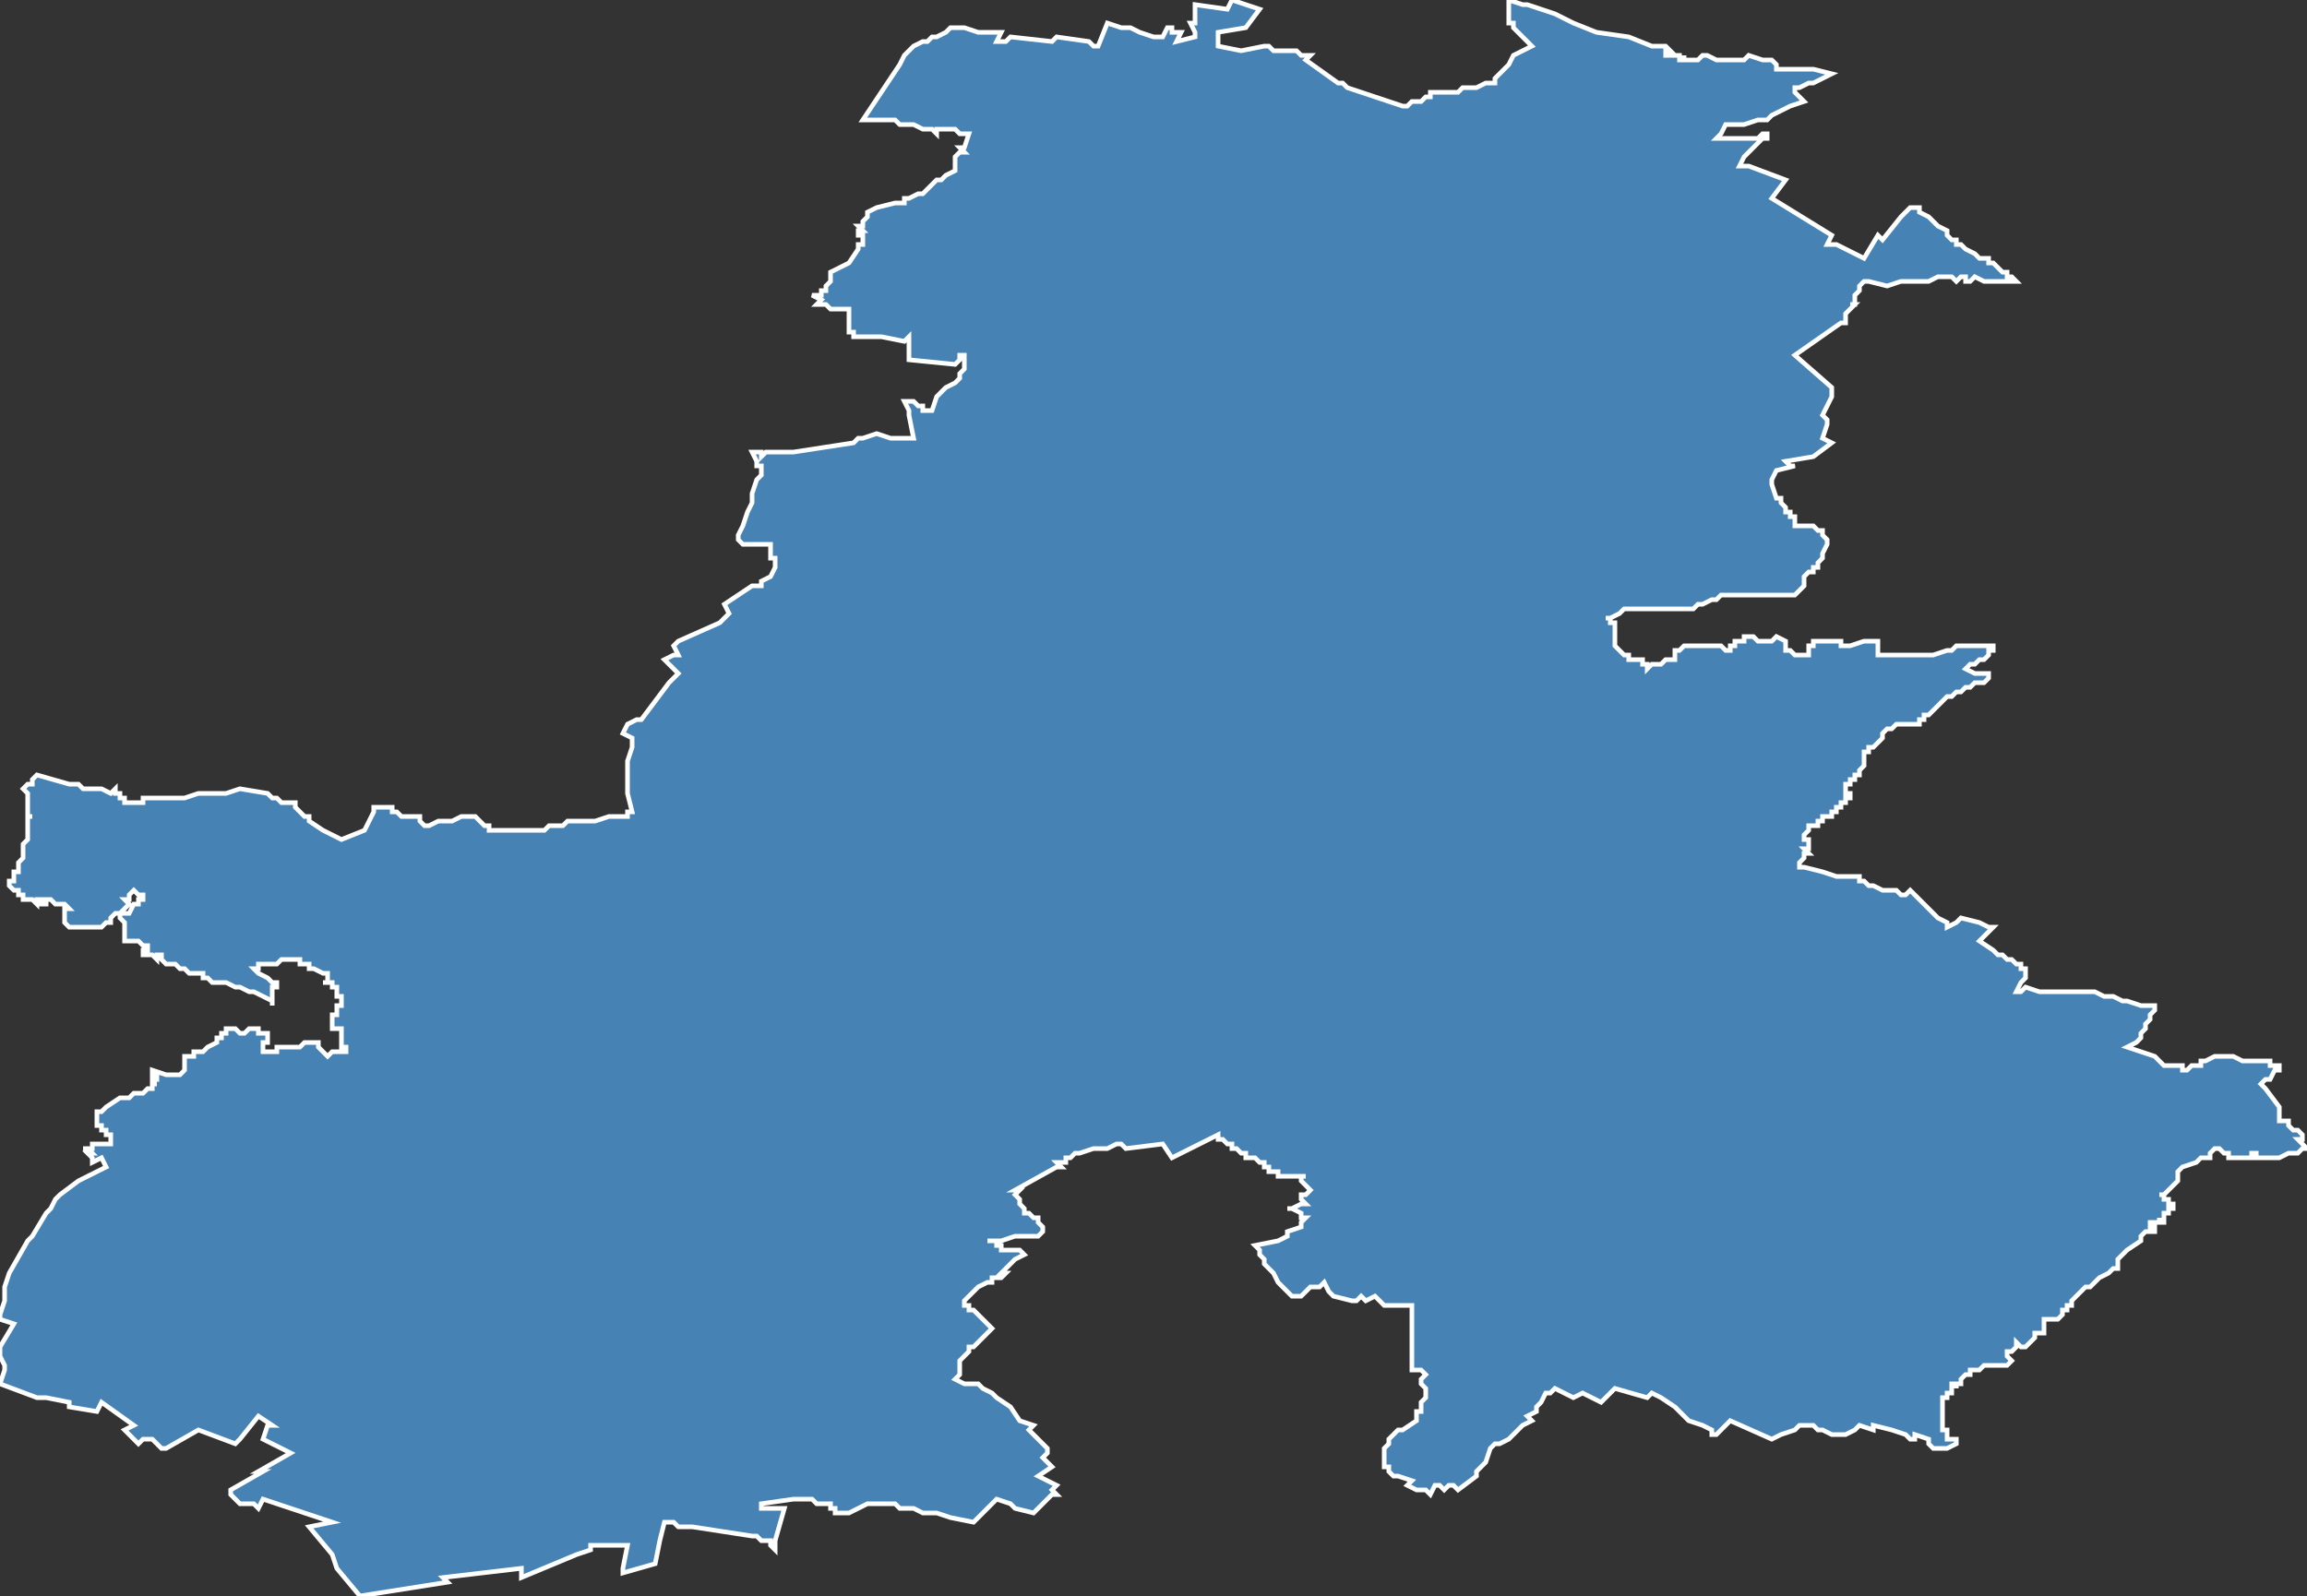<?xml version="1.0" encoding="utf-8"?>
<svg version="1.1" id="svgmap" xmlns="http://www.w3.org/2000/svg" xmlns:xlink="http://www.w3.org/1999/xlink" x="0px" y="0px" width="100%" height="100%" viewBox="0 0 500 346">
<rect x="0" y="0" width="500" height="346" fill="#333333" stroke="none"/>
<polygon points="176,64 177,64 178,64 178,64 178,63 178,63 179,63 179,62 179,62 179,62 180,61 180,60 180,59 184,57 186,54 186,54 186,53 187,53 187,53 187,53 187,52 187,52 187,52 187,52 187,52 187,52 187,51 186,51 186,51 186,50 186,50 186,50 187,50 186,49 186,49 187,49 187,48 187,48 188,47 188,47 188,47 188,47 188,46 188,46 188,46 188,46 190,45 194,44 195,44 196,44 196,43 197,43 199,42 200,42 202,40 203,39 204,39 205,38 207,37 207,37 207,36 207,34 208,33 208,33 208,33 208,33 209,33 209,33 208,32 208,32 209,32 210,29 210,29 210,29 210,29 209,29 209,29 209,29 209,29 209,29 208,29 208,29 207,28 207,28 207,28 207,28 206,28 206,28 206,28 205,28 205,28 205,28 205,28 205,28 204,28 204,28 203,28 203,29 202,28 202,28 201,28 200,28 198,27 197,27 197,27 197,27 196,27 196,27 196,27 196,27 196,27 195,27 194,26 193,26 193,26 189,26 187,26 189,23 195,14 196,12 197,11 197,11 198,10 200,9 201,9 202,8 202,8 203,8 203,8 205,7 206,6 206,6 207,6 208,6 209,6 209,6 212,7 215,7 215,7 217,7 216,9 218,9 219,8 228,9 229,8 236,9 237,10 237,10 238,10 238,10 240,5 243,6 245,6 247,7 250,8 252,8 253,6 254,6 254,7 256,7 255,9 255,9 259,8 259,7 258,5 259,5 259,1 266,2 267,0 273,2 270,6 264,7 264,10 269,11 274,10 275,10 276,11 280,11 281,11 282,12 282,12 284,12 283,13 290,18 291,18 291,18 291,18 291,18 291,18 292,19 304,23 304,23 305,23 306,22 307,22 308,22 309,21 310,21 310,20 311,20 311,20 311,20 312,20 313,20 314,20 315,20 316,20 317,19 318,19 319,19 320,19 322,18 323,18 324,18 324,18 324,17 327,14 328,12 332,10 331,9 330,8 329,7 329,7 329,7 328,6 328,5 327,5 327,4 327,3 327,2 327,0 327,0 330,1 331,1 334,2 337,3 341,5 346,7 353,8 358,10 361,10 362,11 361,11 361,11 361,12 361,12 362,12 362,12 362,12 363,12 363,12 363,12 364,12 364,12 364,13 364,13 364,13 365,13 365,13 365,12 365,12 365,12 365,12 365,13 365,13 365,13 365,13 365,13 365,13 366,13 366,13 366,13 367,13 367,13 367,13 368,13 369,12 369,12 370,12 372,13 374,13 375,13 376,13 377,13 378,13 378,13 379,12 382,13 384,13 384,13 385,14 385,14 385,15 387,15 388,15 389,15 389,15 391,15 392,15 393,15 397,16 393,18 392,18 390,19 389,19 389,20 391,22 388,23 386,24 384,25 383,26 381,26 378,27 374,27 373,29 372,30 373,30 374,30 376,30 377,30 378,30 380,30 381,30 382,29 383,29 383,30 382,30 378,34 377,36 377,36 379,36 387,39 384,43 397,51 396,53 398,53 398,53 404,56 407,51 408,52 412,47 414,45 415,45 416,45 416,46 418,47 419,48 420,49 420,49 422,50 422,50 422,50 422,51 422,51 422,51 423,52 423,52 424,52 424,53 425,53 426,54 428,55 429,56 430,56 431,56 431,57 432,57 434,59 435,59 435,60 436,60 437,61 430,61 428,60 427,61 426,61 426,60 425,60 425,60 424,61 424,61 423,60 422,60 421,60 421,60 421,60 420,60 418,61 414,61 412,61 409,62 409,62 405,61 404,61 403,62 403,62 403,62 403,63 403,63 402,64 402,65 402,65 402,66 402,66 402,66 401,66 402,66 401,67 400,68 400,68 400,69 400,69 400,70 400,70 400,70 400,70 399,70 399,70 389,77 397,84 397,84 397,86 396,88 395,90 395,90 396,91 396,92 396,92 395,95 397,96 393,99 387,100 387,100 388,101 388,101 389,101 389,101 389,101 385,102 384,104 384,105 385,108 386,108 386,109 386,109 386,109 386,109 386,109 386,109 387,110 387,110 387,111 387,111 388,111 388,111 388,112 389,112 389,112 389,113 389,114 389,114 390,114 390,114 391,114 392,114 392,114 393,114 393,114 393,114 393,114 393,114 394,115 394,115 394,115 395,115 395,115 395,115 395,115 395,116 396,117 396,118 396,118 395,120 395,120 395,120 395,121 395,121 395,121 395,121 395,121 395,121 394,122 394,122 394,123 393,123 393,123 393,124 392,124 392,124 392,124 391,125 391,125 391,126 391,126 391,126 391,126 391,127 391,127 391,127 391,127 390,128 390,128 390,128 389,129 389,129 389,129 387,129 386,129 385,129 385,129 384,129 383,129 382,129 381,129 381,129 380,129 380,129 378,129 377,129 376,129 376,129 375,129 375,129 374,129 374,129 373,129 373,129 373,129 372,130 372,130 372,130 371,130 369,131 368,131 368,131 367,132 366,132 364,132 364,132 363,132 363,132 362,132 361,132 360,132 359,132 358,132 358,132 357,132 355,132 354,132 354,132 353,132 352,132 351,133 349,134 348,134 349,134 349,135 349,135 349,135 350,135 350,136 350,136 350,136 350,136 350,136 350,136 350,137 350,137 350,137 350,137 350,137 350,138 350,139 350,139 350,140 350,140 350,140 350,140 351,141 351,141 351,141 352,142 353,142 353,143 354,143 354,143 354,143 355,143 356,143 356,143 356,143 356,144 357,144 357,145 358,144 359,144 359,144 360,144 360,144 361,143 362,143 362,143 362,143 363,143 363,143 363,142 363,142 363,142 363,141 364,141 364,141 364,141 364,141 365,140 365,140 365,140 366,140 368,140 368,140 369,140 370,140 370,140 371,140 372,140 373,140 374,141 374,141 374,141 374,141 374,141 375,141 375,140 375,140 375,140 375,140 376,140 376,140 376,139 376,139 377,139 378,139 378,138 379,138 379,138 379,138 379,138 380,138 380,138 381,139 381,139 382,139 382,139 384,139 385,138 387,139 387,139 387,139 387,139 387,139 387,140 387,140 387,140 387,141 387,141 387,141 388,141 389,142 389,142 389,142 390,142 390,142 391,142 392,142 392,140 392,140 392,140 392,140 392,140 392,140 393,140 393,140 393,139 393,139 393,139 393,139 393,139 393,139 394,139 394,139 394,139 394,139 395,139 395,139 395,139 395,139 395,139 395,139 395,139 396,139 396,139 397,139 397,139 397,139 397,139 397,139 397,139 398,139 398,139 398,139 398,139 398,139 399,139 399,139 399,139 399,139 399,140 399,140 399,140 399,140 400,140 400,140 400,140 400,140 401,140 401,140 401,140 404,139 405,139 406,139 407,139 407,139 407,140 407,141 407,142 408,142 408,142 408,142 409,142 411,142 413,142 413,142 414,142 415,142 417,142 419,142 422,141 423,141 424,140 424,140 424,140 424,140 425,140 425,140 427,140 427,140 428,140 428,140 429,140 429,140 430,140 430,140 431,140 432,140 432,140 432,140 432,141 432,141 432,141 431,141 431,142 431,142 431,142 430,143 429,143 429,143 428,144 428,144 427,144 426,145 428,146 428,146 429,146 429,146 430,146 430,146 430,146 431,146 431,146 431,146 431,147 431,147 430,148 430,148 429,148 429,148 429,148 428,148 428,148 427,149 427,149 426,149 426,149 425,150 424,150 423,151 422,151 422,151 421,152 421,152 420,153 419,154 419,154 419,154 418,155 417,155 417,155 417,156 416,156 416,157 415,157 414,157 413,157 413,157 411,157 411,157 410,158 410,158 410,158 409,158 408,159 408,159 408,159 408,159 408,160 407,161 407,161 406,162 405,162 405,163 404,163 404,164 404,164 404,166 404,166 404,166 404,166 404,166 403,167 403,167 403,167 403,167 403,167 403,168 403,168 403,168 403,168 403,168 402,168 402,168 402,169 402,169 402,169 401,169 401,169 401,169 401,169 401,169 401,169 401,169 401,169 401,169 401,169 401,169 401,170 401,170 401,170 401,170 401,170 401,170 401,170 401,170 401,170 401,170 401,170 401,170 401,170 401,170 400,170 400,170 400,170 400,170 400,171 400,171 400,171 400,171 400,171 400,171 400,171 400,171 400,171 400,171 400,171 400,171 400,171 400,171 400,172 400,172 400,172 400,172 400,172 400,172 400,172 401,172 401,172 401,172 401,173 401,173 400,173 400,173 400,173 400,173 400,173 400,173 400,174 400,174 399,174 399,174 399,174 399,174 399,175 399,175 399,175 398,175 398,175 398,175 398,175 398,175 398,175 398,176 398,176 398,176 398,176 397,176 397,176 397,176 397,176 397,176 397,176 397,176 397,177 396,177 396,177 396,177 396,177 396,177 396,177 396,177 396,177 395,177 395,177 395,177 395,177 395,177 395,178 395,178 395,178 395,178 395,178 395,178 395,178 394,178 394,178 394,178 394,179 394,179 394,179 394,179 393,179 393,179 393,179 393,179 393,179 393,179 393,179 392,179 392,180 392,180 392,180 392,180 392,180 392,180 392,180 392,180 392,180 391,181 391,181 391,181 391,181 391,181 391,181 391,182 391,182 391,182 391,182 391,182 391,182 391,182 392,182 392,182 392,182 392,182 392,182 392,183 392,183 392,183 392,183 392,183 392,183 392,183 392,183 392,183 392,184 392,184 392,184 391,184 391,184 391,184 391,184 391,184 391,184 391,184 392,185 392,185 392,185 391,185 391,185 391,185 391,185 391,186 391,186 391,186 391,186 391,186 390,187 390,187 390,187 390,187 390,188 390,188 390,188 391,188 395,189 395,189 398,190 398,190 402,190 403,190 403,191 404,191 404,191 405,192 406,192 406,192 408,193 409,193 410,193 411,193 412,194 413,194 414,193 416,195 417,196 418,197 420,199 422,200 422,201 424,200 424,200 424,200 425,199 429,200 431,201 432,201 429,204 432,206 432,206 432,206 432,206 433,207 434,207 435,208 436,208 436,208 437,209 437,209 438,209 438,210 438,210 439,210 439,211 439,211 439,212 438,213 437,215 437,215 437,215 437,215 437,215 438,215 439,214 442,215 447,215 447,215 448,215 448,215 449,215 452,215 454,215 456,216 458,216 460,217 461,217 464,218 467,218 467,219 466,220 466,221 465,222 465,222 465,223 464,224 464,224 464,225 463,226 461,227 461,227 461,227 464,228 464,228 467,229 467,229 467,229 467,229 467,229 468,230 468,230 468,230 469,231 469,231 471,231 471,231 471,231 472,231 473,231 473,232 473,232 474,232 475,231 476,231 477,231 477,231 477,230 478,230 480,229 481,229 481,229 481,229 481,229 482,229 483,229 483,229 483,229 483,229 484,229 484,229 486,230 489,230 489,230 489,230 489,230 489,230 489,230 489,230 489,230 490,230 491,230 492,230 492,230 492,231 493,231 493,231 493,231 493,231 493,231 494,231 494,231 494,231 494,232 494,232 494,232 493,232 492,234 492,234 492,234 492,234 492,234 491,234 490,235 490,235 490,235 491,236 494,240 494,243 495,243 495,243 496,243 496,243 496,244 496,244 497,245 497,245 497,245 498,245 498,245 499,246 499,247 498,247 500,249 500,249 499,249 498,250 496,250 494,251 493,251 492,251 490,251 490,251 489,251 489,250 488,250 488,250 488,251 487,251 486,251 486,251 484,251 484,251 483,251 483,251 483,251 483,250 482,250 481,249 481,249 480,249 480,249 480,249 479,250 479,250 479,250 479,251 479,251 479,251 477,251 477,251 477,251 476,252 476,252 473,253 472,254 472,254 472,255 472,256 472,256 470,258 469,259 468,259 469,259 469,260 470,260 470,261 471,261 471,261 471,261 471,262 470,262 470,262 470,262 470,263 469,263 469,263 469,263 469,264 469,264 469,264 469,264 469,265 469,265 469,265 468,265 468,264 468,265 467,265 467,265 467,265 466,265 466,266 466,266 467,266 467,266 467,266 467,267 466,267 466,267 466,267 465,267 465,267 465,267 465,267 465,267 465,267 465,267 465,267 464,268 464,268 464,268 464,268 464,269 464,269 464,269 464,269 461,271 461,271 460,272 459,273 459,273 459,274 459,274 459,274 459,275 458,275 458,275 457,276 457,276 457,276 455,277 455,277 455,277 454,278 454,278 454,278 453,279 452,279 451,280 451,280 451,280 450,281 450,281 449,282 449,282 449,282 449,283 448,283 448,283 448,283 448,284 447,284 447,285 447,285 446,286 446,286 445,286 445,286 443,286 443,286 443,286 443,288 443,288 443,288 443,288 443,289 441,289 441,289 441,289 441,290 440,291 440,291 439,292 439,292 439,292 439,292 438,292 437,291 437,291 437,292 436,293 436,293 435,293 435,294 435,294 436,295 436,295 436,295 436,295 436,295 436,295 435,296 435,296 435,296 434,296 434,296 433,296 431,296 431,296 430,296 430,296 429,297 429,297 428,297 427,297 427,297 427,298 427,298 427,298 426,298 425,299 425,299 425,299 425,300 425,300 425,300 424,300 424,300 424,301 424,301 424,300 423,300 423,302 422,302 422,303 421,303 421,304 421,304 421,304 421,305 421,305 421,305 421,305 421,305 421,306 421,306 421,306 421,307 421,307 421,308 421,308 421,309 421,309 421,309 421,309 421,310 421,310 421,310 421,310 422,310 422,310 422,310 422,310 422,310 422,310 422,311 422,311 422,312 422,312 422,312 422,312 423,312 423,312 424,312 424,313 422,314 421,314 421,314 420,314 420,314 420,314 419,314 419,314 418,313 418,313 418,312 418,312 418,312 415,311 415,312 414,312 413,311 410,310 410,310 410,310 406,309 406,309 406,310 403,309 402,310 402,310 400,311 400,311 399,311 399,311 399,311 398,311 397,311 395,310 394,310 394,310 393,309 393,309 392,309 391,309 390,309 389,310 389,310 386,311 384,312 375,308 372,311 371,311 371,310 371,310 369,309 366,308 365,307 365,307 364,306 363,305 360,303 358,302 358,302 357,303 350,301 350,301 349,302 348,303 347,304 347,304 343,302 341,303 339,302 337,301 336,302 335,302 334,304 333,305 333,305 333,306 331,307 332,308 330,309 330,309 330,309 327,312 325,313 324,313 323,314 323,314 322,317 322,317 322,317 321,318 320,319 320,320 316,323 315,322 314,322 313,323 312,322 311,322 310,324 309,323 308,323 308,323 307,323 305,322 306,321 303,320 303,320 302,320 302,320 301,319 301,318 300,318 300,318 300,317 300,316 300,314 300,314 300,314 301,313 301,312 303,310 304,310 307,308 307,306 308,306 308,305 308,305 308,304 309,303 309,302 309,301 308,300 308,299 308,299 309,298 309,298 308,297 306,297 306,293 306,292 306,292 306,290 306,289 306,287 306,286 306,283 300,283 298,281 296,282 295,281 294,282 293,282 289,281 289,281 288,280 288,280 287,278 286,279 286,279 284,279 283,280 282,281 280,281 280,281 278,279 277,278 276,276 276,276 275,275 274,274 274,273 273,272 273,271 272,270 277,269 279,268 279,267 282,266 282,265 282,265 283,264 282,264 282,263 282,263 280,262 280,262 280,262 280,262 280,262 279,262 280,262 280,262 280,262 282,261 283,261 283,261 282,260 282,260 282,259 282,259 282,259 283,259 284,258 284,258 284,258 284,258 282,256 282,256 282,256 282,255 282,255 283,255 283,255 281,255 281,255 281,255 280,255 280,255 278,255 278,255 277,255 277,255 277,254 276,254 276,254 276,254 276,254 275,254 275,253 275,253 274,253 274,253 274,252 273,252 273,252 272,251 272,251 271,251 270,251 270,250 269,250 269,250 268,249 268,249 267,249 267,248 266,248 266,248 265,247 265,247 264,247 264,246 264,246 254,251 252,248 244,249 243,248 242,248 240,249 239,249 237,249 234,250 234,250 233,250 232,251 231,251 231,252 229,252 230,253 229,253 220,258 220,258 221,258 220,259 221,260 221,260 221,260 221,260 221,260 221,260 221,261 221,261 221,261 221,261 222,262 222,263 223,263 224,264 224,264 225,264 225,265 225,265 226,266 226,267 226,267 225,268 225,268 223,268 223,268 222,268 221,268 220,268 217,269 216,269 215,269 215,269 215,269 214,269 215,269 215,269 215,269 215,269 216,269 216,270 217,270 217,271 217,271 218,271 219,271 221,271 222,272 220,273 217,276 218,276 218,276 218,276 217,277 217,277 217,277 216,277 215,277 215,278 215,278 214,278 212,279 210,281 209,282 209,283 209,283 210,283 210,283 210,284 211,284 213,286 214,287 214,287 215,288 215,288 214,289 213,290 212,291 212,291 211,292 210,292 210,293 210,293 208,295 208,297 208,297 208,298 207,299 209,300 211,300 212,300 213,301 213,301 215,302 216,303 219,305 221,308 224,309 223,310 225,312 226,313 227,314 227,315 227,315 226,316 228,318 225,320 227,321 229,322 228,323 229,324 228,324 224,328 220,327 220,327 219,326 216,325 211,330 206,329 203,328 200,328 198,327 197,327 195,327 194,326 191,326 191,326 189,326 188,326 184,328 183,328 181,328 181,327 180,327 180,326 178,326 177,326 176,325 174,325 173,325 172,325 165,326 165,327 170,327 168,334 168,334 168,334 168,336 167,335 167,334 167,334 165,334 164,333 163,333 150,331 149,331 148,331 148,331 147,331 146,330 144,330 143,334 142,339 135,341 135,340 136,335 128,335 128,336 125,337 113,342 113,340 96,342 97,343 78,346 73,340 72,337 67,331 72,330 57,325 56,327 55,326 53,326 52,326 51,325 51,325 50,324 50,323 57,319 57,319 56,319 63,315 57,312 58,309 59,309 59,309 56,307 52,312 51,313 43,310 36,314 36,314 35,314 33,312 32,312 32,312 31,312 30,313 27,310 29,309 22,304 22,304 21,306 15,305 15,304 10,303 9,303 8,303 0,300 1,297 1,296 0,294 0,293 0,292 3,287 0,286 0,285 1,282 1,281 1,279 2,276 6,269 7,268 10,263 11,262 11,262 12,260 13,259 17,256 21,254 23,253 23,253 22,251 20,252 20,252 20,251 19,250 20,250 19,249 19,249 18,249 18,249 19,249 20,249 20,248 20,248 21,248 21,248 21,248 21,248 21,248 21,248 21,248 22,248 22,248 22,248 23,248 23,248 23,248 23,248 23,248 23,248 24,248 24,248 24,247 24,247 24,247 24,247 24,247 24,247 24,247 24,247 24,246 23,246 24,246 24,246 23,246 23,246 23,245 23,245 23,245 23,245 22,245 22,245 22,244 21,244 21,243 21,243 21,242 21,242 21,241 21,241 21,241 22,241 23,240 23,240 26,238 27,238 27,238 27,238 28,238 28,238 29,237 29,237 30,237 31,237 32,236 33,236 33,236 33,235 33,235 34,235 34,235 33,235 33,234 34,234 34,233 33,233 33,233 33,232 33,232 33,232 33,232 33,232 36,233 36,233 36,233 36,233 36,233 36,233 36,233 36,233 36,233 37,233 37,233 38,233 38,233 39,233 39,233 39,233 40,232 40,232 40,232 40,231 40,231 40,231 40,230 40,230 40,229 41,229 42,229 42,229 42,228 42,228 43,228 44,228 45,227 45,227 45,227 47,226 47,226 47,226 47,225 47,225 47,225 47,225 47,225 48,225 48,225 48,225 48,224 48,224 48,224 49,224 49,224 49,223 49,223 49,223 49,223 49,223 50,223 51,223 52,224 52,224 53,224 54,223 54,223 55,223 55,223 56,223 56,223 56,224 57,224 58,224 58,224 58,224 58,224 58,225 58,225 58,225 58,225 58,225 58,225 58,226 58,226 58,226 57,226 57,227 57,227 57,227 57,227 57,228 57,228 58,228 58,228 58,228 59,228 60,228 60,227 61,227 61,227 62,227 62,227 63,227 63,227 64,227 64,227 65,227 65,227 65,227 65,227 66,226 67,226 67,226 68,226 68,226 68,226 69,226 69,226 69,227 70,228 70,228 70,228 70,228 71,229 72,228 73,228 73,228 73,228 73,228 73,228 73,228 73,228 74,228 74,228 74,228 75,228 75,227 74,227 74,227 74,226 74,226 74,224 74,224 74,224 74,223 74,223 74,223 74,223 74,223 73,223 73,223 73,223 72,223 72,223 72,223 72,223 72,223 72,222 72,222 72,222 72,222 72,221 72,221 72,221 72,220 72,220 72,220 72,220 72,220 72,220 72,220 72,220 72,220 72,220 73,220 73,219 73,219 73,218 73,218 74,218 74,218 74,217 74,216 74,216 73,216 73,216 73,216 73,216 73,216 73,216 73,215 73,215 73,215 73,215 73,214 73,214 72,214 72,213 72,213 71,213 70,213 70,213 70,213 70,213 70,213 71,213 71,213 71,212 71,212 71,212 71,212 71,212 71,211 71,211 71,211 70,211 68,210 68,210 68,210 68,210 67,210 67,209 66,209 66,209 66,209 65,209 65,209 65,209 65,208 64,208 64,208 63,208 63,208 63,208 63,208 63,208 63,208 62,208 62,208 62,208 62,208 61,208 61,208 61,208 61,208 60,209 59,209 59,209 59,209 59,209 58,209 58,209 57,209 56,209 56,209 56,210 56,210 56,210 55,210 55,210 55,210 55,210 55,210 56,211 56,211 56,211 58,212 58,212 58,212 58,212 59,213 60,213 60,213 60,213 60,213 60,214 60,214 60,214 60,214 59,214 59,214 59,215 59,215 59,215 59,215 59,216 59,216 59,216 59,217 59,217 59,217 59,218 59,217 57,216 55,215 55,215 54,215 54,215 52,214 52,214 51,214 49,213 49,213 49,213 48,213 48,213 47,213 47,213 46,213 46,213 45,212 45,212 45,212 44,212 44,212 44,211 43,211 43,211 41,211 40,210 40,210 39,210 39,210 38,209 38,209 37,209 37,209 37,209 36,209 35,208 35,208 35,208 35,208 35,208 35,207 35,207 35,207 35,207 34,207 34,207 34,207 34,207 34,208 34,208 33,207 33,207 32,207 31,207 31,207 31,207 31,207 31,206 31,206 31,206 32,206 32,206 32,206 32,206 32,205 32,205 32,205 32,205 32,205 32,205 32,205 32,205 32,205 32,205 32,205 31,205 31,205 31,205 30,204 30,204 30,204 30,204 30,204 30,204 30,204 30,204 29,204 29,204 29,204 29,204 29,204 29,204 29,204 28,204 28,204 28,204 28,204 28,204 28,204 27,204 27,204 27,204 27,203 27,203 27,203 27,203 27,202 27,202 27,202 27,202 27,201 27,201 27,201 27,201 27,201 27,200 27,200 27,200 27,200 27,200 26,199 26,199 26,199 26,199 26,198 27,198 27,198 27,198 27,198 28,198 28,198 28,198 29,196 30,196 30,196 30,196 30,195 30,195 30,195 30,195 30,195 31,195 31,194 31,194 30,194 30,194 29,193 29,193 29,193 29,193 29,193 28,194 28,194 28,195 28,195 27,195 27,195 27,195 28,196 28,196 27,197 27,197 27,197 27,197 26,198 26,198 26,198 26,198 25,198 25,198 24,199 24,199 24,199 24,199 24,200 24,200 24,200 24,200 23,200 22,201 22,201 22,201 20,201 20,201 20,201 19,201 18,201 16,201 16,201 15,201 14,200 14,200 14,200 14,200 14,200 14,200 14,200 14,200 14,200 14,198 14,198 14,198 14,198 14,197 15,197 14,196 12,196 12,196 12,196 12,196 12,196 12,196 11,195 11,195 11,195 10,195 10,195 10,196 10,196 9,196 9,196 9,196 9,195 9,195 9,195 9,195 9,195 9,195 9,195 9,195 9,195 8,195 8,195 8,195 8,195 8,196 7,195 6,195 6,195 6,195 6,195 6,195 6,195 5,195 5,194 5,194 5,194 5,194 5,194 5,194 4,194 4,194 4,193 4,193 4,193 4,193 3,193 3,193 3,193 3,193 2,192 2,192 2,192 2,191 2,191 2,191 2,191 2,191 2,191 2,191 3,191 3,189 4,189 4,188 4,188 4,187 5,186 5,185 5,184 5,183 5,183 5,183 5,183 5,183 5,183 6,182 6,182 6,182 6,180 6,180 6,179 6,179 6,178 6,178 6,177 7,177 6,177 6,176 6,176 6,174 6,174 6,174 6,174 6,174 6,173 6,172 5,171 6,170 7,170 7,170 7,169 7,169 8,168 15,170 17,170 18,171 18,171 21,171 22,171 22,171 24,172 25,171 25,171 25,172 26,172 26,172 26,173 27,173 27,174 28,174 30,174 30,174 31,174 31,174 31,173 34,173 35,173 37,173 38,173 40,173 43,172 44,172 44,172 46,172 48,172 49,172 52,171 58,172 59,173 60,173 60,173 61,174 63,174 64,174 64,175 65,176 66,177 66,177 67,177 67,178 70,180 70,180 72,181 74,182 79,180 81,176 81,176 81,176 81,175 82,175 82,175 82,175 82,175 82,175 83,175 83,175 83,175 83,175 84,175 84,175 84,175 85,175 85,176 86,176 86,176 87,177 87,177 88,177 88,177 89,177 90,177 90,177 90,177 90,177 91,177 91,178 91,178 92,179 92,179 92,179 93,179 93,179 95,178 97,178 97,178 98,178 100,177 100,177 101,177 102,177 102,177 103,177 103,177 104,178 105,179 105,179 106,179 106,180 106,180 107,180 107,180 108,180 108,180 109,180 109,180 109,180 110,180 110,180 111,180 111,180 111,180 112,180 112,180 113,180 113,180 113,180 114,180 115,180 116,180 117,180 117,180 117,180 118,180 118,180 119,179 120,179 121,179 122,179 122,179 123,178 125,178 125,178 125,178 126,178 126,178 126,178 128,178 129,178 132,177 132,177 135,177 136,177 136,176 137,176 137,176 136,172 136,172 136,172 136,171 136,171 136,170 136,170 136,169 136,169 136,168 136,168 136,168 136,167 136,167 136,166 136,166 136,165 136,165 137,162 137,160 135,159 136,157 138,156 138,156 138,156 139,156 145,148 145,148 147,146 146,145 145,144 145,144 145,144 144,143 146,142 147,142 147,142 146,140 147,139 156,135 157,134 158,133 157,131 160,129 163,127 165,127 165,126 167,125 167,125 168,123 168,121 167,121 167,120 167,120 167,119 167,118 167,118 165,118 164,118 163,118 161,118 160,117 160,117 160,117 160,116 161,114 162,111 163,109 163,108 163,108 163,107 164,104 165,103 165,101 165,101 164,101 164,100 163,98 164,98 165,98 165,99 166,98 167,98 169,98 171,98 172,98 185,96 186,95 187,95 190,94 193,95 197,95 198,95 197,90 197,89 196,87 197,87 198,87 199,88 200,88 200,88 200,89 202,89 203,86 204,85 205,84 207,83 208,82 208,82 208,81 209,80 209,79 209,79 209,78 209,78 209,78 209,77 208,77 208,78 207,79 197,78 197,76 197,76 197,75 197,74 197,73 196,74 191,73 191,73 189,73 189,73 187,73 185,73 185,73 185,73 185,73 185,73 185,73 185,72 184,72 184,72 184,72 184,71 184,71 184,71 184,71 184,71 184,71 184,71 184,71 184,71 184,71 184,70 184,70 184,70 184,70 184,70 184,70 184,70 184,70 184,69 184,69 184,69 184,69 184,69 184,69 184,69 184,69 184,69 184,69 184,69 184,68 184,68 184,68 184,68 184,68 184,68 184,67 181,67 180,67 179,66 179,66 178,66 177,66 177,66 177,66 178,65 178,65 176,64" id="9105" class="canton" fill="steelblue" stroke-width="1" stroke="white" geotype="canton" geoname="Dourdan" code_insee="9105" code_departement="91" nom_departement="Essonne" code_region="11" nom_region="Île-de-France"/></svg>